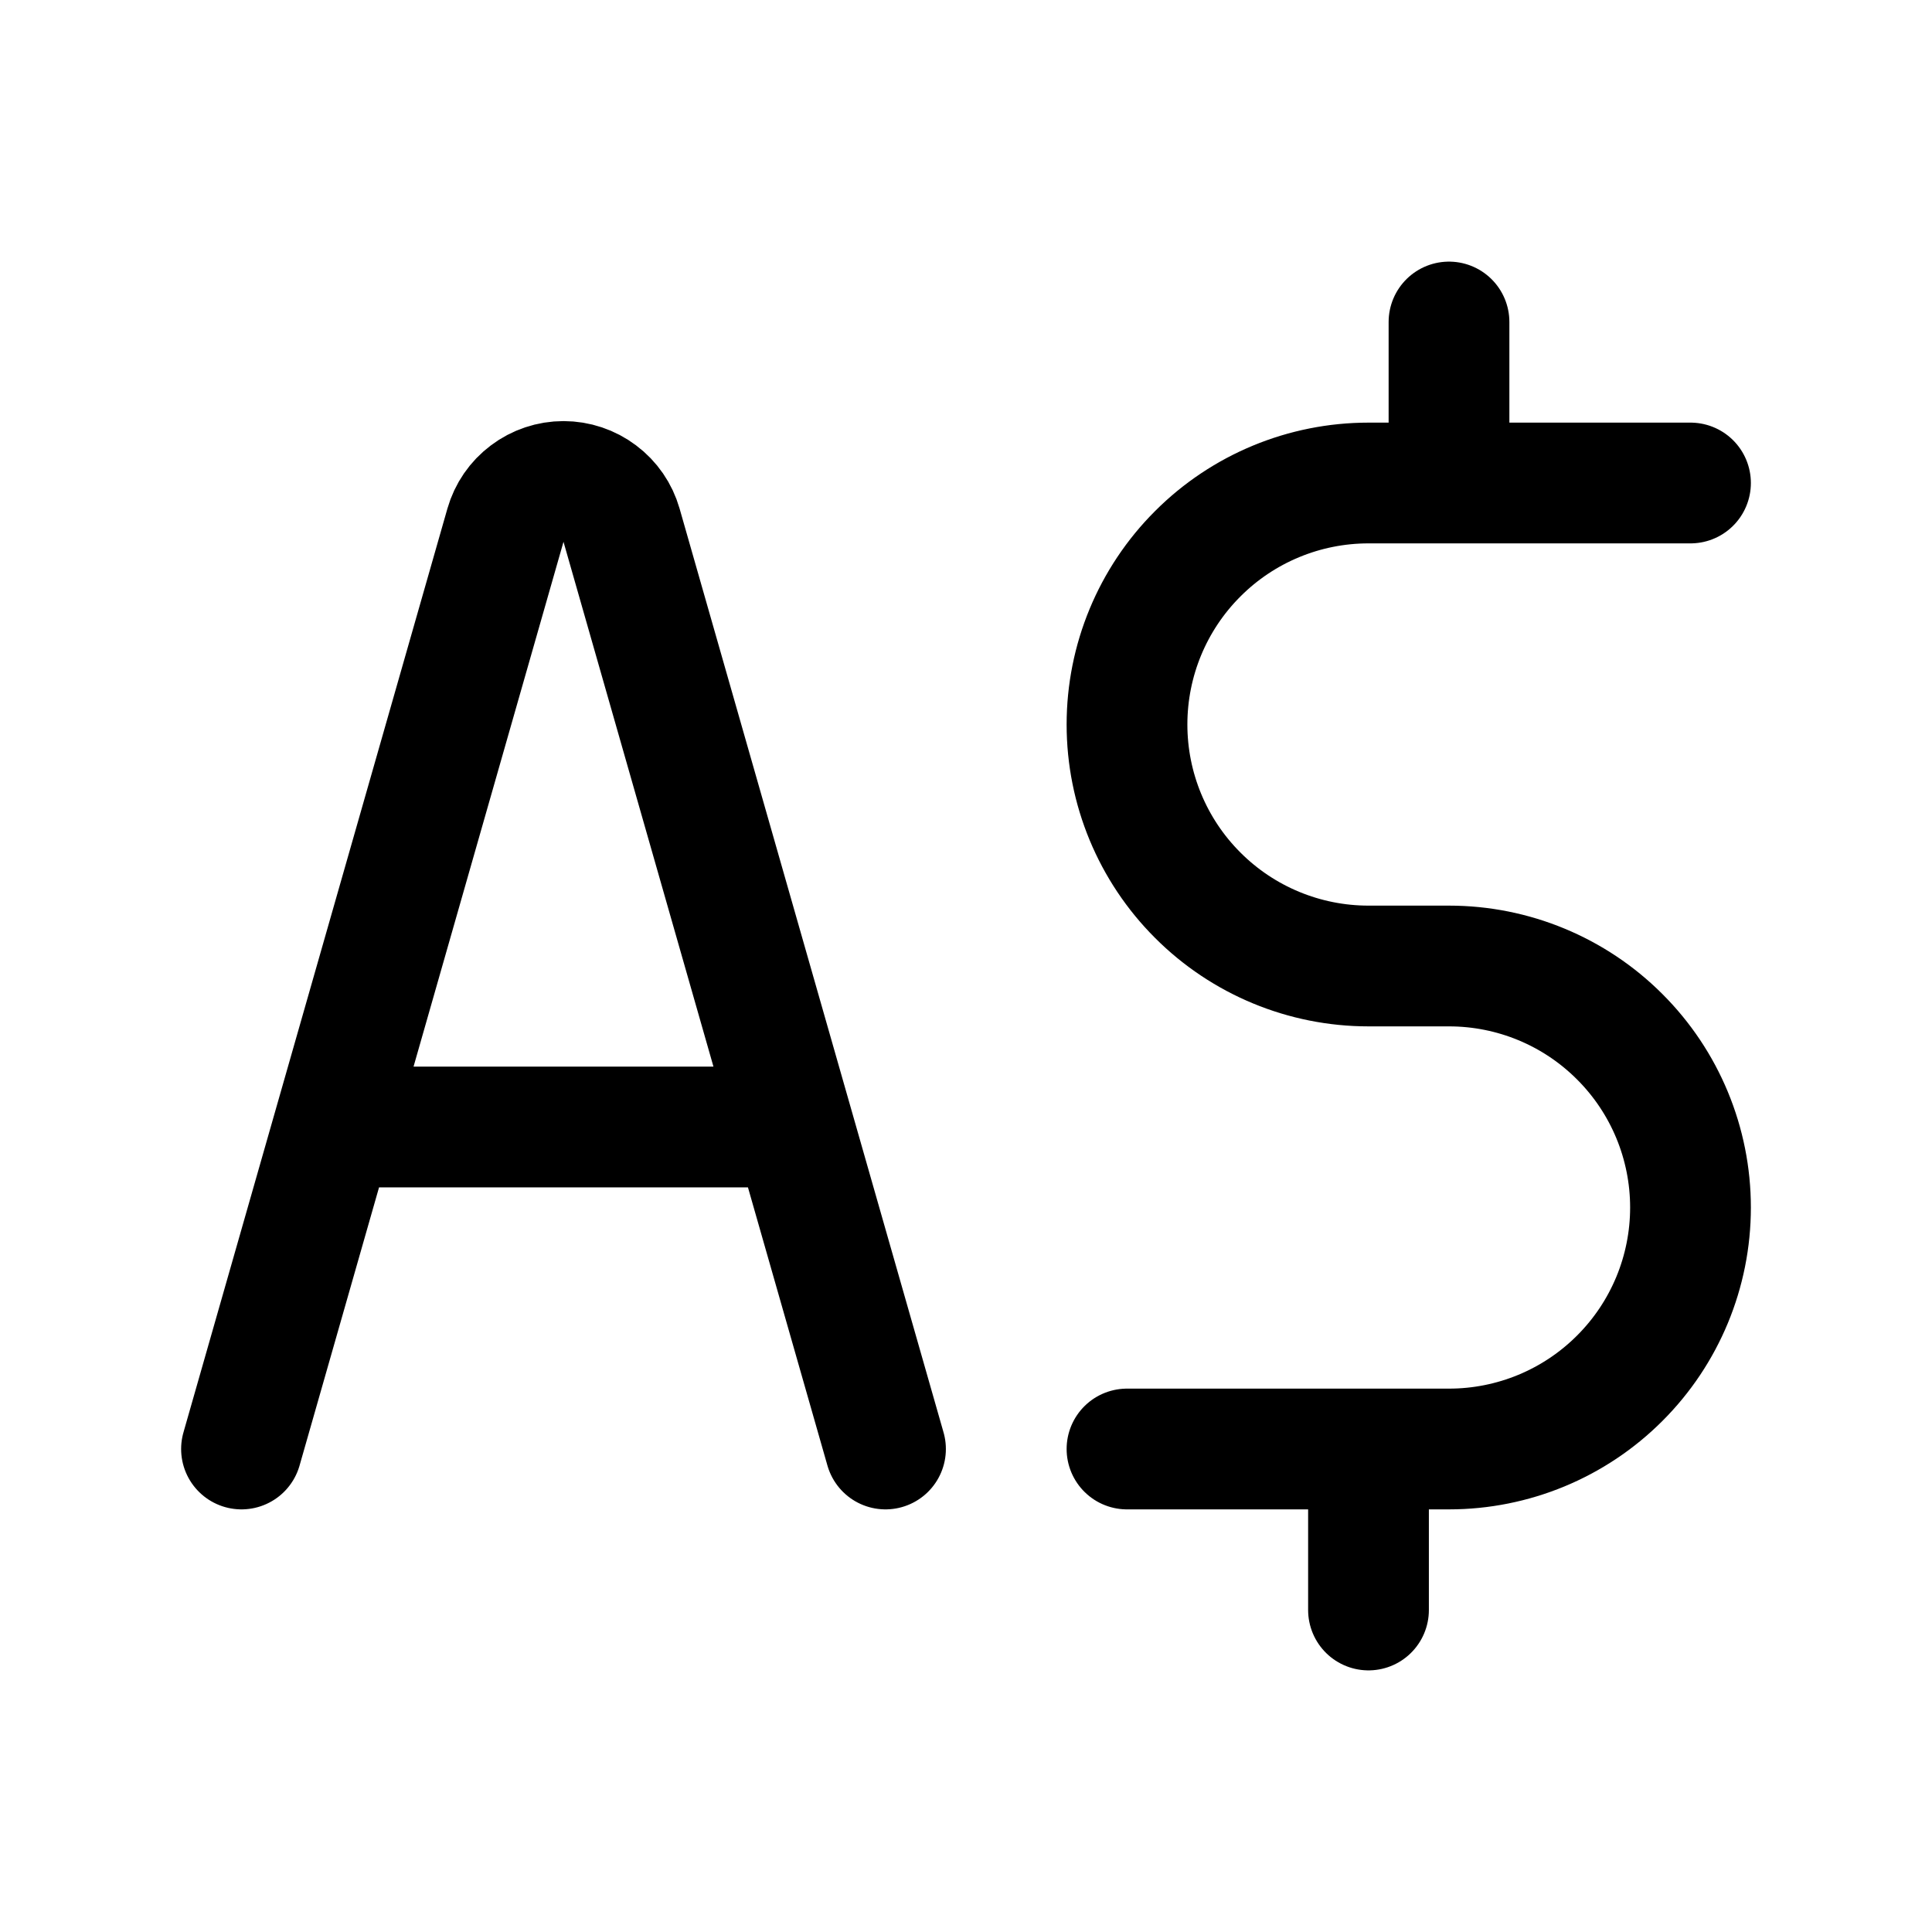 <svg width="24" height="24" viewBox="0 0 24 24" fill="none" xmlns="http://www.w3.org/2000/svg">
<path d="M3 18L6.279 6.524C6.324 6.367 6.418 6.23 6.549 6.132C6.679 6.034 6.837 5.981 7 5.981C7.163 5.981 7.321 6.034 7.451 6.132C7.582 6.23 7.676 6.367 7.721 6.524L11 18M21 6H17C16.204 6 15.441 6.316 14.879 6.879C14.316 7.441 14 8.204 14 9C14 9.796 14.316 10.559 14.879 11.121C15.441 11.684 16.204 12 17 12H18C18.796 12 19.559 12.316 20.121 12.879C20.684 13.441 21 14.204 21 15C21 15.796 20.684 16.559 20.121 17.121C19.559 17.684 18.796 18 18 18H14M17 20V18M18 6V4M4.5 14H9.5" stroke="currentColor" stroke-width="1.5" stroke-linecap="round" stroke-linejoin="round"/>
</svg>
